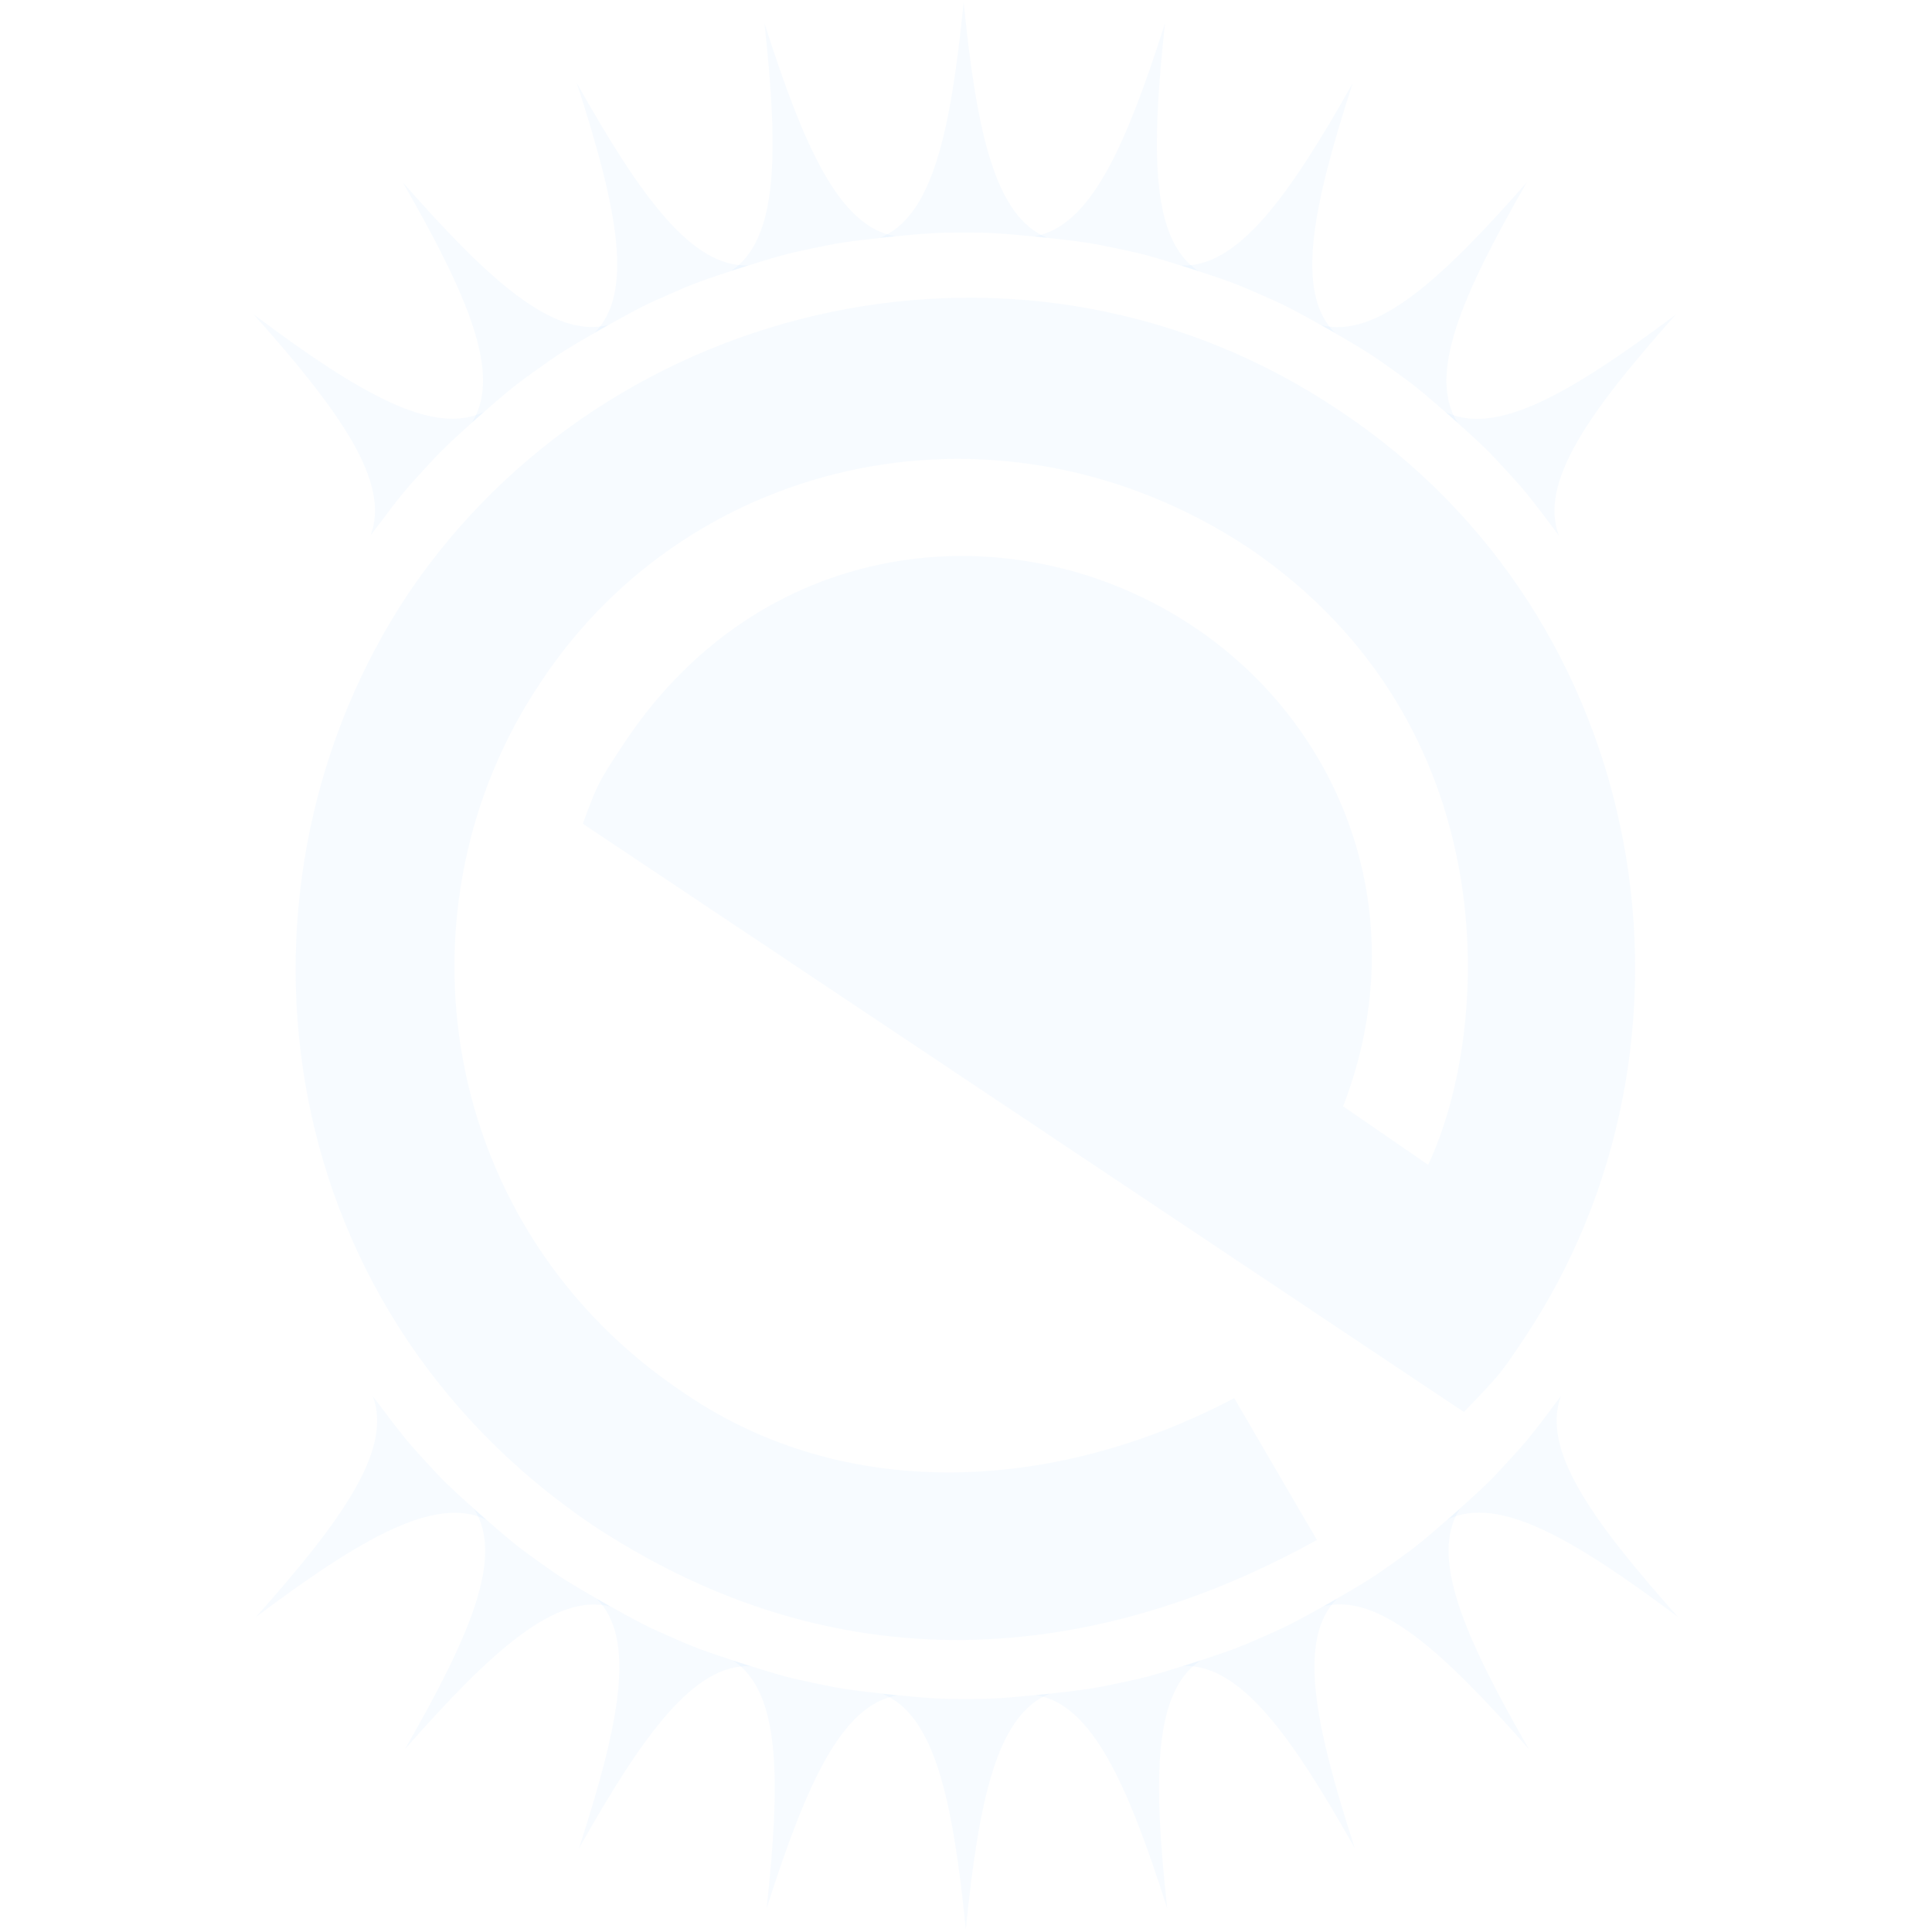 <?xml version="1.0" encoding="UTF-8" standalone="no"?>
<!-- Created with Sodipodi ("http://www.sodipodi.com/") -->

<svg
   xmlns:dc="http://purl.org/dc/elements/1.1/"
   xmlns:cc="http://creativecommons.org/ns#"
   xmlns:rdf="http://www.w3.org/1999/02/22-rdf-syntax-ns#"
   xmlns:svg="http://www.w3.org/2000/svg"
   xmlns="http://www.w3.org/2000/svg"
   xmlns:xlink="http://www.w3.org/1999/xlink"
   xmlns:sodipodi="http://sodipodi.sourceforge.net/DTD/sodipodi-0.dtd"
   xmlns:inkscape="http://www.inkscape.org/namespaces/inkscape"
   id="svg559"
   sodipodi:version="0.33"
   width="200"
   height="200"
   sodipodi:docname="e_logo.svg"
   version="1.1"
   inkscape:version="0.91 r13725">
  <defs
     id="defs561">
    <linearGradient
       id="linearGradient564">
      <stop
         style="stop-color:#000;stop-opacity:1;"
         offset="0"
         id="stop565" />
      <stop
         style="stop-color:#fff;stop-opacity:1;"
         offset="1"
         id="stop566" />
    </linearGradient>
    <linearGradient
       xlink:href="#linearGradient564"
       id="linearGradient567" />
    <radialGradient
       xlink:href="#linearGradient564"
       id="radialGradient568"
       cx="0.5"
       cy="0.5"
       r="0.5"
       fx="0.5"
       fy="0.5" />
    <radialGradient
       xlink:href="#linearGradient564"
       id="radialGradient620" />
  </defs>
  <sodipodi:namedview
     id="base"
     snaptogrid="true"
     showgrid="true"
     gridtolerance="5px"
     snaptoguides="false"
     bordercolor="#000000"
     borderopacity="0.329"
     pagecolor="#303030"
     inkscape:pageopacity="0"
     inkscape:zoom="6.015"
     inkscape:cx="48.129676"
     inkscape:cy="80.049874"
     inkscape:window-width="1772"
     inkscape:window-height="1080"
     inkscape:window-x="4"
     inkscape:window-y="-59"
     inkscape:window-maximized="0"
     inkscape:current-layer="g600"
     inkscape:snap-bbox="true"
     inkscape:bbox-nodes="true"
     units="px" />
  <g
     id="g600"
     style="fill:#ffffff;fill-opacity:1;stroke:none;stroke-opacity:1"
     transform="matrix(0.306,0,0,0.306,-17.118,-52.904)">
    <path
       style="font-size:12px;fill:#3399ff;fill-opacity:0.039;fill-rule:evenodd;stroke:none;stroke-width:1;stroke-opacity:1"
       d="m 253.096,451.55 298.083,199.018 c 12.334,-12.843 12.334,-12.843 20.218,-24.621 67.018,-100.111 43.708,-243.635 -62.101,-314.006 -106.19,-71.55 -247.768,-38.409 -315.253,61.785 -64.58,97.083 -49.13,239.61 62.398,315.132 97.527,64.428 188.976,36.104 245.013,5.005 L 473.477,645.883 C 413.077,677.728 342.313,681.523 287.782,644.423 203.924,588.88 187.427,479.765 239.093,403.352 c 50.833,-76.698 156.031,-100.082 239.226,-45.138 87.582,59.382 82.47,162.56 60.763,208.736 -9.589,-6.596 -19.178,-13.193 -28.767,-19.789 24.996,-64.762 -0.433,-128.689 -50.488,-162.198 -58.889,-39.423 -144.4,-32.707 -192.214,38.547 -9.348,14.134 -9.348,14.134 -14.517,28.041 z"
       id="path582"
       sodipodi:nodetypes="cccccccccccccccc"
       inkscape:connector-curvature="0" />
    <path
       style="fill:#3399ff;fill-opacity:0.039;fill-rule:evenodd;stroke:none;stroke-width:1pt;stroke-linecap:butt;stroke-linejoin:miter;stroke-opacity:1"
       d="m 381.948,173.622 c -4.429,44.291 -10.63,72.638 -28.346,79.724 17.716,-1.772 19.488,-1.772 28.346,-1.772 8.858,0 10.63,0 28.346,1.772 -17.716,-7.087 -23.917,-35.433 -28.346,-79.724 z"
       id="path578"
       sodipodi:nodetypes="ccccc"
       inkscape:connector-curvature="0" />
    <path
       style="font-size:12px;fill:#3399ff;fill-opacity:0.039;fill-rule:evenodd;stroke:none;stroke-width:1;stroke-opacity:1"
       d="m 314.549,180.666 c 4.824,44.25 4.618,73.266 -11.25,83.863 16.967,-5.396 18.701,-5.763 27.368,-7.594 8.667,-1.831 10.4,-2.198 28.1,-4.127 -18.799,-3.271 -30.727,-29.722 -44.218,-72.141 z"
       id="path579"
       sodipodi:nodetypes="ccccc"
       inkscape:connector-curvature="0" />
    <path
       style="font-size:12px;fill:#3399ff;fill-opacity:0.039;fill-rule:evenodd;stroke:none;stroke-width:1;stroke-opacity:1"
       d="m 251.09,201.04 c 13.723,42.344 19.423,70.795 6.041,84.398 15.515,-8.735 17.138,-9.446 25.251,-13.002 8.113,-3.556 9.736,-4.267 26.674,-9.756 -19.071,0.621 -36.129,-22.852 -57.966,-61.64 z"
       id="path584"
       sodipodi:nodetypes="ccccc"
       inkscape:connector-curvature="0" />
    <path
       style="font-size:12px;fill:#3399ff;fill-opacity:0.039;fill-rule:evenodd;stroke:none;stroke-opacity:1"
       d="m 192.187,234.547 c 22.181,38.592 33.641,65.25 23.36,81.325 13.374,-11.754 14.815,-12.785 22.017,-17.942 7.203,-5.157 8.643,-6.188 24.08,-15.06 -18.531,4.551 -40.074,-14.888 -69.458,-48.323 z"
       id="path585"
       sodipodi:nodetypes="ccccc"
       inkscape:connector-curvature="0" />
    <path
       style="font-size:12px;fill:#3399ff;fill-opacity:0.039;fill-rule:evenodd;stroke:none;stroke-opacity:1"
       d="m 141.732,279.238 c 29.644,33.205 46.34,56.937 39.586,74.783 10.671,-14.253 11.869,-15.559 17.857,-22.086 5.988,-6.528 7.186,-7.833 20.468,-19.691 -17.199,8.264 -42.279,-6.329 -77.911,-33.006 z"
       id="path586"
       sodipodi:nodetypes="ccccc"
       inkscape:connector-curvature="0" />
    <path
       style="font-size:12px;fill:#3399ff;fill-opacity:0.039;fill-rule:evenodd;stroke:none;stroke-width:1;stroke-opacity:1"
       d="m 450.076,180.709 c -4.824,44.25 -4.618,73.266 11.25,83.863 -16.967,-5.396 -18.701,-5.763 -27.368,-7.594 -8.667,-1.831 -10.4,-2.198 -28.1,-4.127 18.799,-3.271 30.727,-29.722 44.218,-72.141 z"
       id="path587"
       sodipodi:nodetypes="ccccc"
       inkscape:connector-curvature="0" />
    <path
       style="font-size:12px;fill:#3399ff;fill-opacity:0.039;fill-rule:evenodd;stroke:none;stroke-width:1;stroke-opacity:1"
       d="m 513.536,201.083 c -13.723,42.344 -19.423,70.795 -6.041,84.398 -15.515,-8.735 -17.138,-9.446 -25.251,-13.002 -8.113,-3.556 -9.736,-4.267 -26.674,-9.756 19.071,0.621 36.129,-22.852 57.966,-61.64 z"
       id="path588"
       sodipodi:nodetypes="ccccc"
       inkscape:connector-curvature="0" />
    <path
       style="font-size:12px;fill:#3399ff;fill-opacity:0.039;fill-rule:evenodd;stroke:none;stroke-opacity:1"
       d="m 572.438,234.59 c -22.181,38.592 -33.641,65.25 -23.36,81.325 -13.374,-11.754 -14.815,-12.785 -22.017,-17.942 -7.203,-5.157 -8.643,-6.188 -24.08,-15.06 18.531,4.551 40.074,-14.888 69.458,-48.323 z"
       id="path589"
       sodipodi:nodetypes="ccccc"
       inkscape:connector-curvature="0" />
    <path
       style="font-size:12px;fill:#3399ff;fill-opacity:0.039;fill-rule:evenodd;stroke:none;stroke-opacity:1"
       d="m 622.893,279.281 c -29.644,33.205 -46.34,56.937 -39.586,74.783 -10.671,-14.253 -11.869,-15.559 -17.857,-22.086 -5.988,-6.528 -7.186,-7.833 -20.468,-19.691 17.199,8.264 42.279,-6.329 77.911,-33.006 z"
       id="path590"
       sodipodi:nodetypes="ccccc"
       inkscape:connector-curvature="0" />
    <path
       style="fill:#3399ff;fill-opacity:0.039;fill-rule:evenodd;stroke:none;stroke-width:1pt;stroke-linecap:butt;stroke-linejoin:miter;stroke-opacity:1"
       d="m 382.677,825.591 c -4.429,-44.291 -10.63,-72.638 -28.346,-79.724 17.716,1.772 19.488,1.772 28.346,1.772 8.858,0 10.63,0 28.346,-1.772 -17.716,7.087 -23.917,35.433 -28.346,79.724 z"
       id="path591"
       sodipodi:nodetypes="ccccc"
       inkscape:connector-curvature="0" />
    <path
       style="font-size:12px;fill:#3399ff;fill-opacity:0.039;fill-rule:evenodd;stroke:none;stroke-width:1;stroke-opacity:1"
       d="m 315.278,818.547 c 4.824,-44.25 4.618,-73.266 -11.25,-83.863 16.967,5.396 18.701,5.763 27.368,7.594 8.667,1.831 10.4,2.198 28.1,4.127 -18.799,3.271 -30.727,29.722 -44.218,72.141 z"
       id="path592"
       sodipodi:nodetypes="ccccc"
       inkscape:connector-curvature="0" />
    <path
       style="font-size:12px;fill:#3399ff;fill-opacity:0.039;fill-rule:evenodd;stroke:none;stroke-width:1;stroke-opacity:1"
       d="m 251.819,798.172 c 13.723,-42.344 19.423,-70.795 6.041,-84.398 15.515,8.735 17.138,9.446 25.251,13.002 8.113,3.556 9.736,4.267 26.674,9.756 -19.071,-0.621 -36.129,22.852 -57.966,61.64 z"
       id="path593"
       sodipodi:nodetypes="ccccc"
       inkscape:connector-curvature="0" />
    <path
       style="font-size:12px;fill:#3399ff;fill-opacity:0.039;fill-rule:evenodd;stroke:none;stroke-opacity:1"
       d="m 192.916,764.665 c 22.181,-38.592 33.641,-65.25 23.36,-81.325 13.374,11.754 14.815,12.785 22.017,17.942 7.203,5.157 8.643,6.188 24.08,15.06 -18.531,-4.551 -40.074,14.888 -69.458,48.323 z"
       id="path594"
       sodipodi:nodetypes="ccccc"
       inkscape:connector-curvature="0" />
    <path
       style="font-size:12px;fill:#3399ff;fill-opacity:0.039;fill-rule:evenodd;stroke:none;stroke-opacity:1"
       d="m 142.461,719.974 c 29.644,-33.205 46.34,-56.937 39.586,-74.783 10.671,14.253 11.869,15.559 17.857,22.086 5.988,6.528 7.186,7.833 20.468,19.691 -17.199,-8.264 -42.279,6.329 -77.911,33.006 z"
       id="path595"
       sodipodi:nodetypes="ccccc"
       inkscape:connector-curvature="0" />
    <path
       style="font-size:12px;fill:#3399ff;fill-opacity:0.039;fill-rule:evenodd;stroke:none;stroke-width:1;stroke-opacity:1"
       d="m 450.805,818.504 c -4.824,-44.25 -4.618,-73.266 11.25,-83.863 -16.967,5.396 -18.701,5.763 -27.368,7.594 -8.667,1.831 -10.4,2.198 -28.1,4.127 18.799,3.271 30.727,29.722 44.218,72.141 z"
       id="path596"
       sodipodi:nodetypes="ccccc"
       inkscape:connector-curvature="0" />
    <path
       style="font-size:12px;fill:#3399ff;fill-opacity:0.039;fill-rule:evenodd;stroke:none;stroke-width:1;stroke-opacity:1"
       d="m 514.265,798.129 c -13.723,-42.344 -19.423,-70.795 -6.041,-84.398 -15.515,8.735 -17.138,9.446 -25.251,13.002 -8.113,3.556 -9.736,4.267 -26.674,9.756 19.071,-0.621 36.129,22.852 57.966,61.64 z"
       id="path597"
       sodipodi:nodetypes="ccccc"
       inkscape:connector-curvature="0" />
    <path
       style="font-size:12px;fill:#3399ff;fill-opacity:0.039;fill-rule:evenodd;stroke:none;stroke-opacity:1"
       d="m 573.167,764.622 c -22.181,-38.592 -33.641,-65.25 -23.36,-81.325 -13.374,11.754 -14.815,12.785 -22.017,17.942 -7.203,5.157 -8.643,6.188 -24.08,15.06 18.531,-4.551 40.074,14.888 69.458,48.323 z"
       id="path598"
       sodipodi:nodetypes="ccccc"
       inkscape:connector-curvature="0" />
    <path
       style="font-size:12px;fill:#3399ff;fill-opacity:0.039;fill-rule:evenodd;stroke:none;stroke-opacity:1"
       d="m 623.622,719.931 c -29.644,-33.205 -46.34,-56.937 -39.586,-74.783 -10.671,14.253 -11.869,15.559 -17.857,22.086 -5.988,6.528 -7.186,7.833 -20.468,19.691 17.199,-8.264 42.279,6.329 77.911,33.006 z"
       id="path599"
       sodipodi:nodetypes="ccccc"
       inkscape:connector-curvature="0" />
  </g>
</svg>
